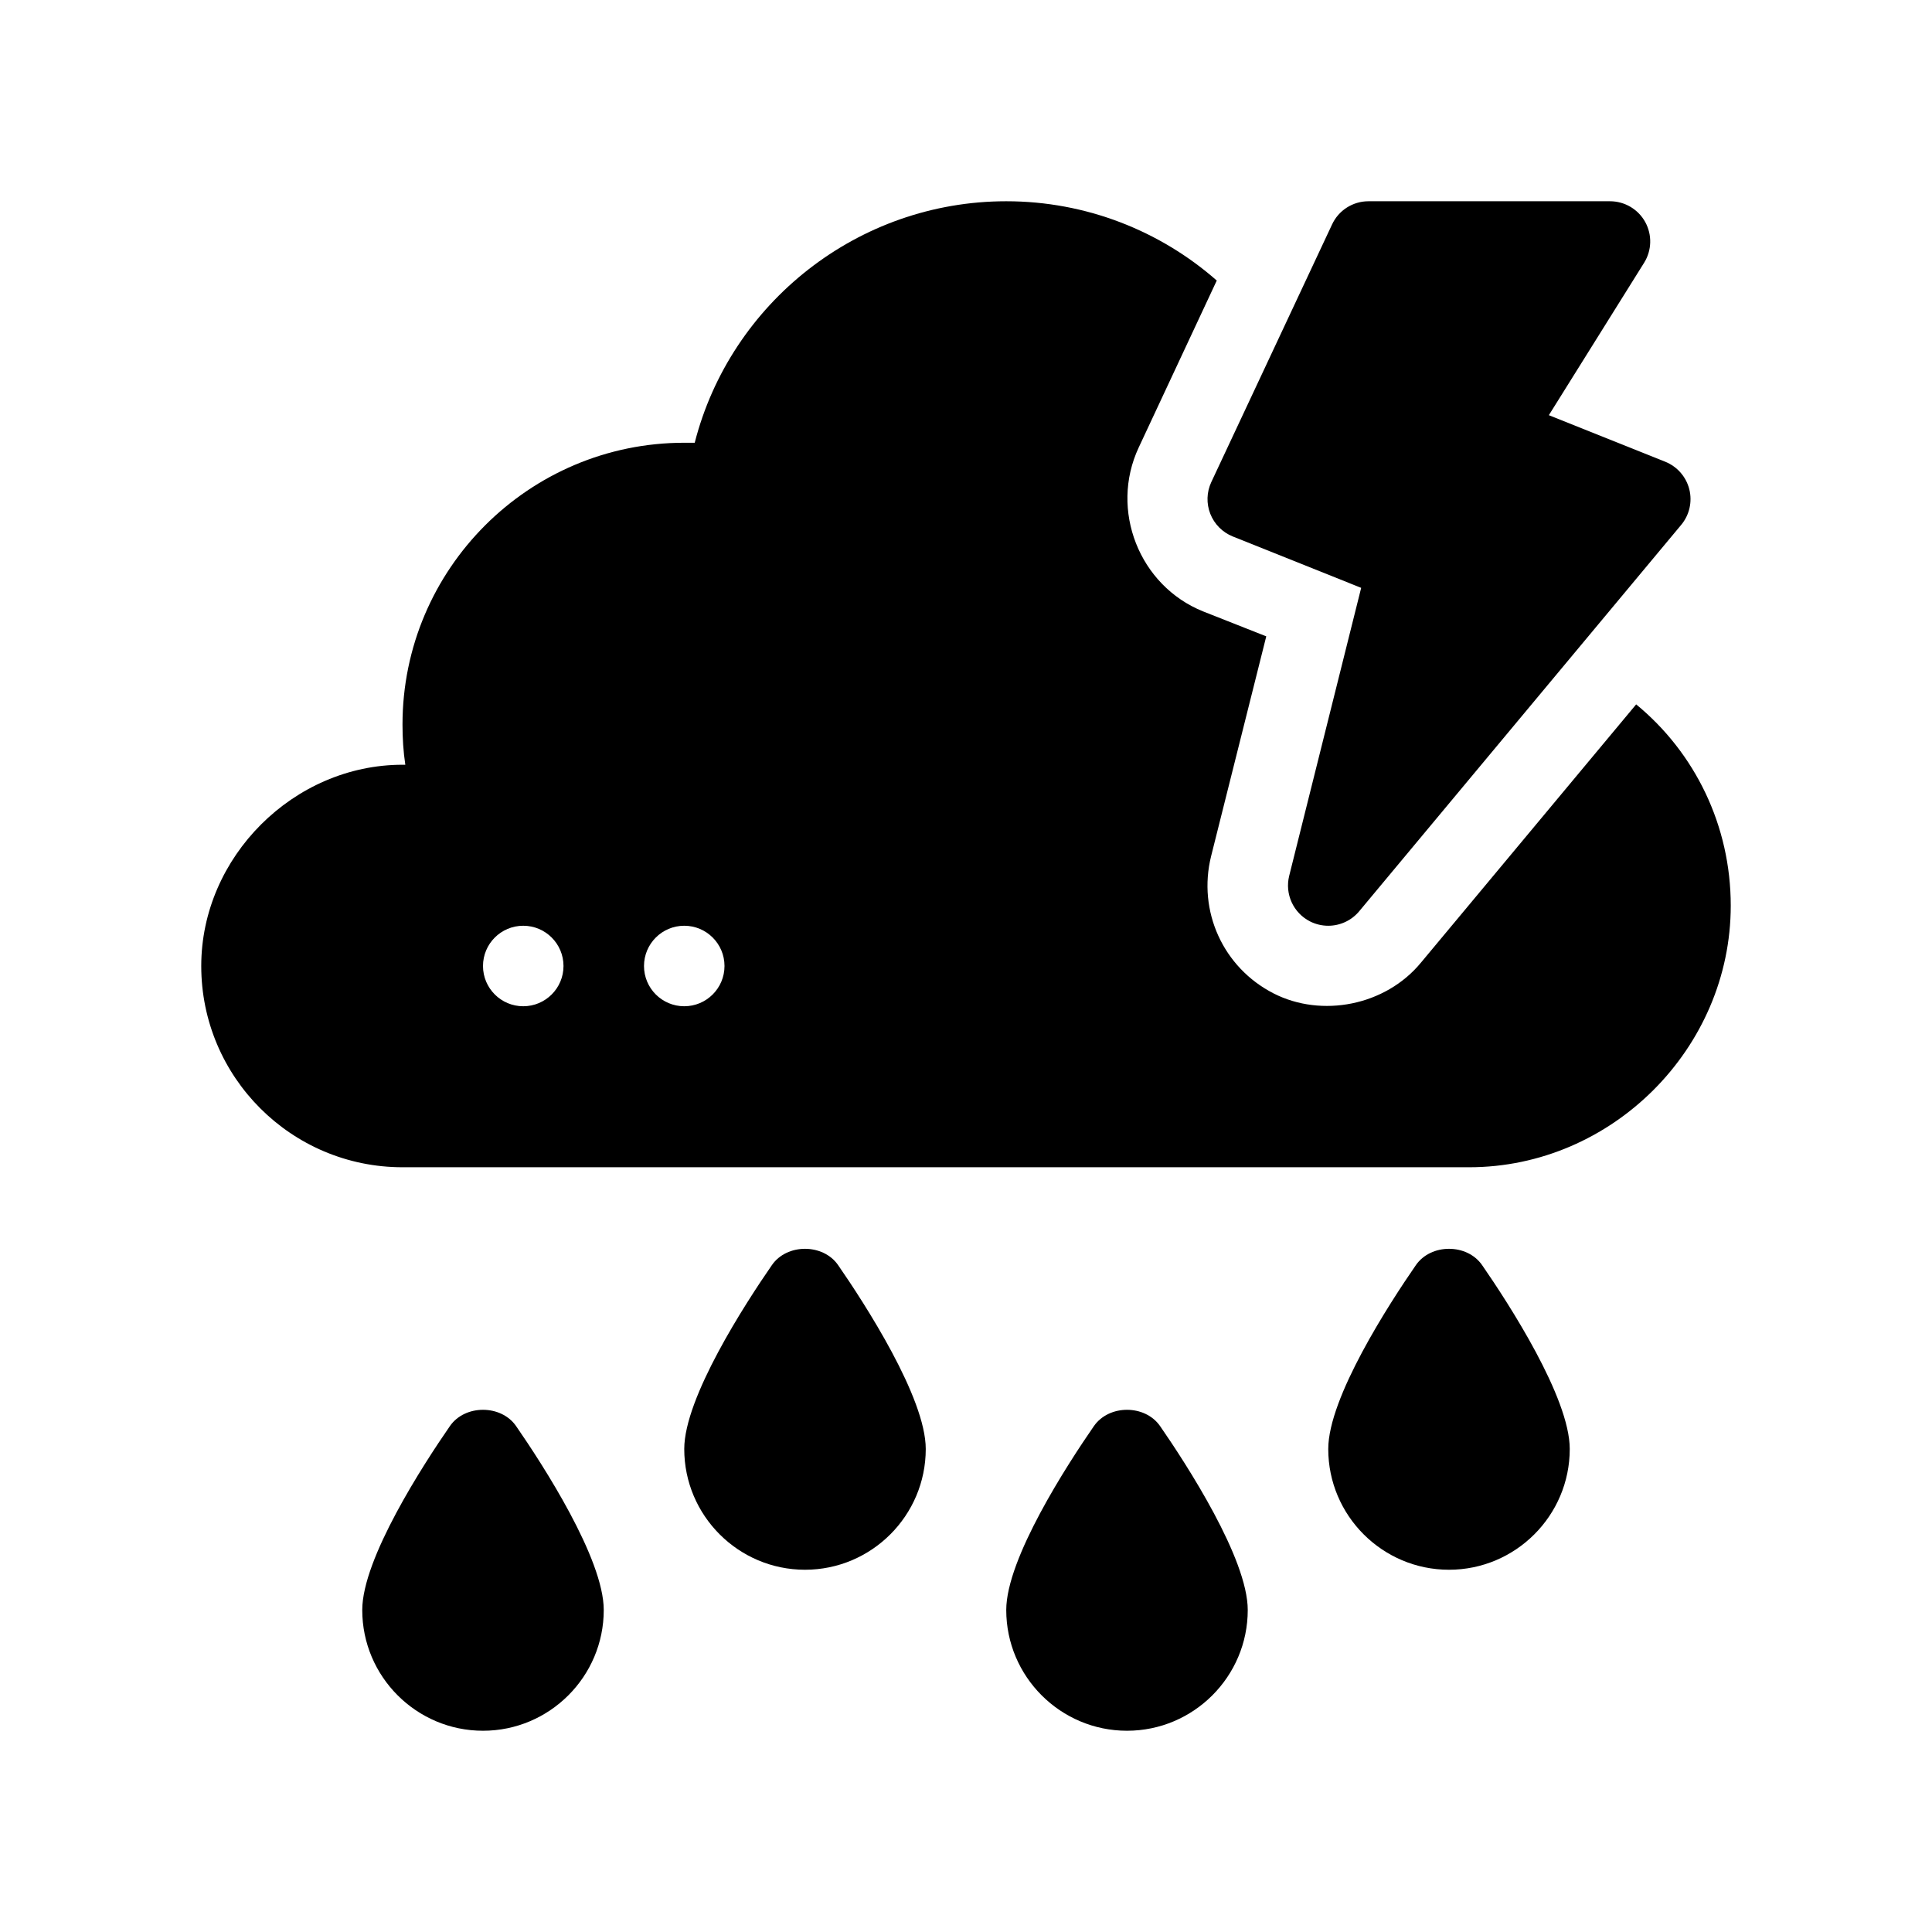 <?xml version="1.0" encoding="utf-8"?>
<!-- Generator: Adobe Illustrator 28.3.0, SVG Export Plug-In . SVG Version: 6.00 Build 0)  -->
<svg version="1.1" id="Glyph" xmlns="http://www.w3.org/2000/svg" xmlns:xlink="http://www.w3.org/1999/xlink" x="0px" y="0px"
	 viewBox="0 0 48 48" enable-background="new 0 0 48 48" xml:space="preserve">
<g>
	<path d="M40.65,17.5l-5.35,6.42c-0.881,1.066-2.464,1.372-3.66,0.76
		c-1.25-0.64-1.89-2.04-1.55-3.41l1.37-5.46l-1.57-0.62c-1.588-0.639-2.325-2.52-1.6-4.07
		c0.001-0.002,1.94-4.15,1.94-4.15C28.83,5.74,26.99,5,25,5c-3.68,0-6.85,2.52-7.74,6H17
		c-3.86,0-7,3.14-7,7c0,0.34,0.02,0.67,0.07,1H10c-2.704,0-5,2.29-5,5
		C5,26.76,7.24,29,10,29h26.5c3.546,0,6.5-2.951,6.5-6.5C43,20.51,42.11,18.7,40.65,17.5z
		 M13,25c-0.552,0-1-0.448-1-1c0-0.552,0.448-1,1-1s1,0.448,1,1C14,24.552,13.552,25,13,25z M17,25
		c-0.552,0-1-0.448-1-1c0-0.552,0.448-1,1-1s1,0.448,1,1C18,24.552,17.552,25,17,25z"/>
	<path d="M11.177,35.432C10.522,36.379,9,38.722,9,40c0,1.654,1.346,3,3,3s3-1.346,3-3
		c0-1.278-1.522-3.621-2.177-4.568C12.45,34.891,11.55,34.891,11.177,35.432z"/>
	<path d="M19.177,31.432C18.522,32.379,17,34.722,17,36c0,1.654,1.346,3,3,3s3-1.346,3-3
		c0-1.278-1.522-3.621-2.177-4.568C20.45,30.891,19.55,30.891,19.177,31.432z"/>
	<path d="M27.177,35.432C26.522,36.379,25,38.722,25,40c0,1.654,1.346,3,3,3s3-1.346,3-3
		c0-1.278-1.522-3.621-2.177-4.568C28.448,34.891,27.552,34.891,27.177,35.432z"/>
	<path d="M35.177,31.432C34.522,32.379,33,34.722,33,36c0,1.654,1.346,3,3,3s3-1.346,3-3
		c0-1.278-1.522-3.621-2.177-4.568C36.448,30.891,35.552,30.891,35.177,31.432z"/>
	<path d="M30.07,12.767c0.101,0.256,0.303,0.459,0.559,0.562l3.189,1.276l-1.788,7.153
		c-0.113,0.453,0.102,0.923,0.517,1.134C32.691,22.965,32.846,23,33,23c0.289,0,0.573-0.125,0.769-0.36
		l8-9.6c0.205-0.246,0.279-0.575,0.201-0.885c-0.079-0.311-0.301-0.564-0.599-0.684l-2.89-1.156
		l2.366-3.786c0.193-0.308,0.203-0.697,0.027-1.015C40.698,5.197,40.363,5,40,5h-6
		c-0.388,0-0.741,0.224-0.905,0.576l-3,6.4C29.978,12.225,29.969,12.511,30.07,12.767z"/>
</g>
</svg>
